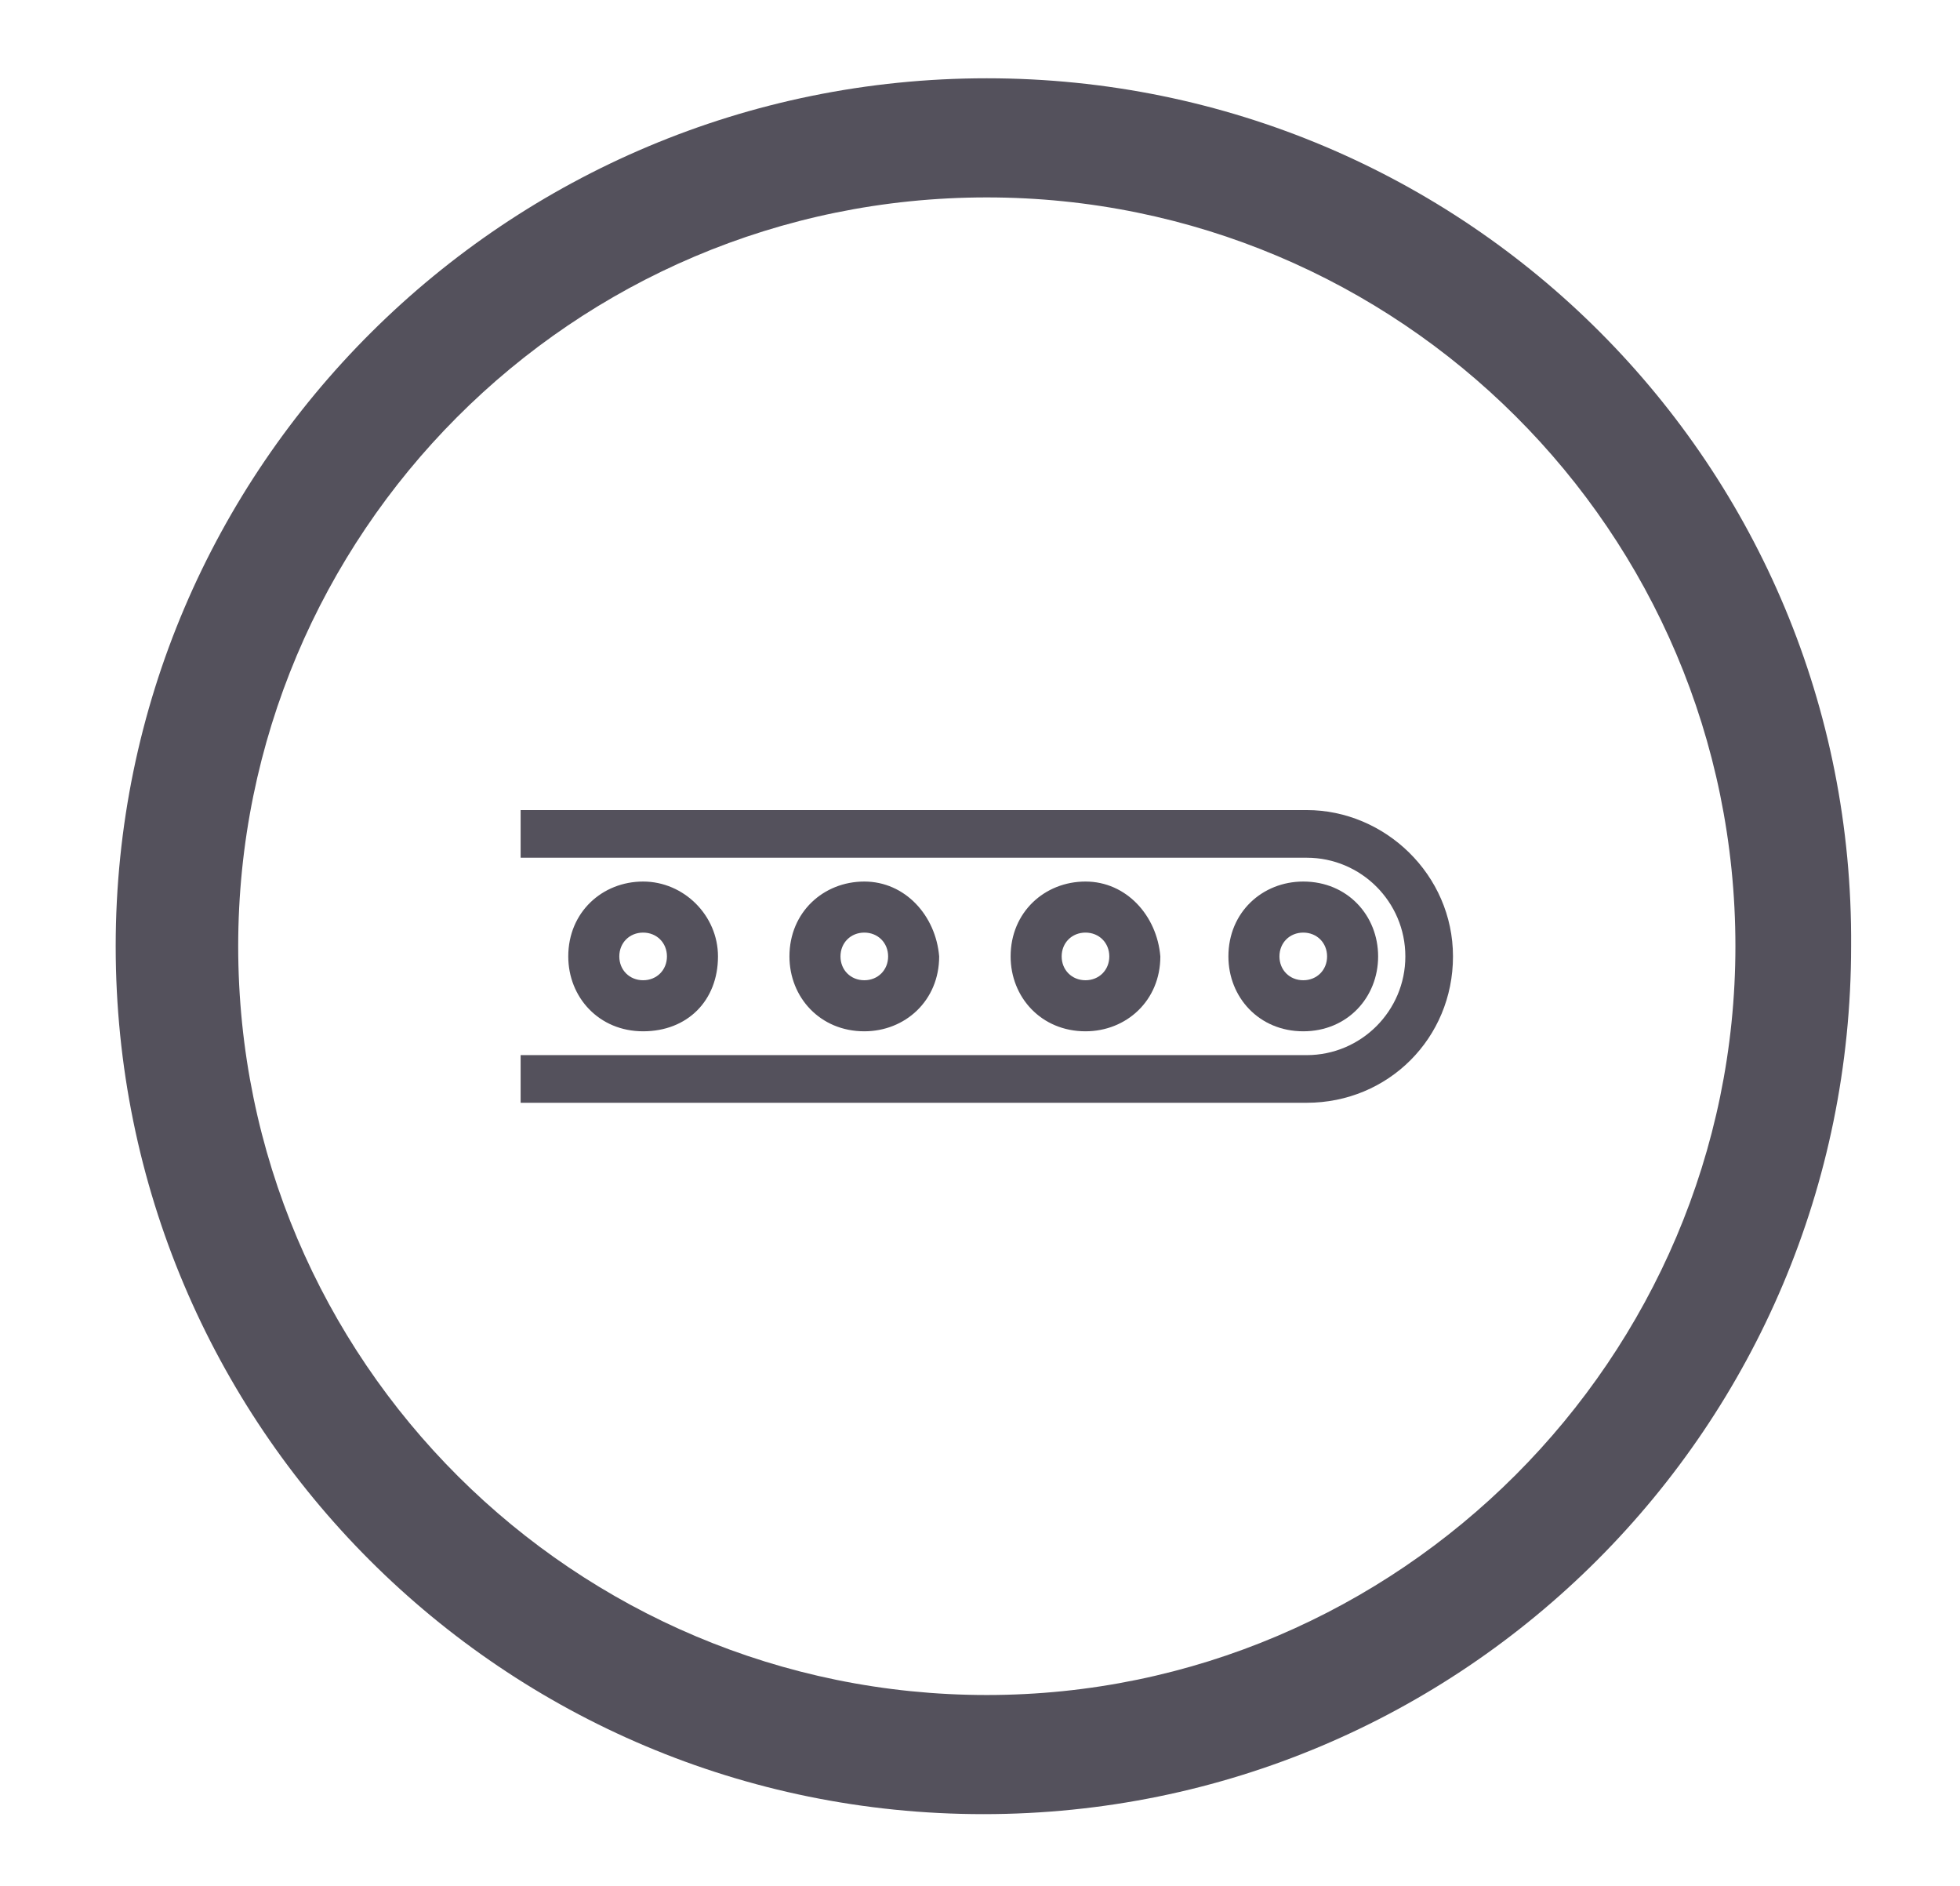 <?xml version="1.0" encoding="utf-8"?>
<!-- Generator: Adobe Illustrator 22.1.0, SVG Export Plug-In . SVG Version: 6.00 Build 0)  -->
<svg version="1.1" id="Capa_1" xmlns="http://www.w3.org/2000/svg" xmlns:xlink="http://www.w3.org/1999/xlink" x="0px" y="0px"
	 viewBox="0 0 57.6 55.4" style="enable-background:new 0 0 57.6 55.4;" xml:space="preserve">
<style type="text/css">
	.st0{fill:#54515C;}
</style>
<path class="st0" d="M18.9,25.9c-1.2,0-2.2,0.9-2.2,2.2c0,1.2,0.9,2.2,2.2,2.2s2.2-0.9,2.2-2.2C21.1,26.9,20.1,25.9,18.9,25.9z
	 M18.9,28.8c-0.4,0-0.7-0.3-0.7-0.7c0-0.4,0.3-0.7,0.7-0.7c0.4,0,0.7,0.3,0.7,0.7S19.3,28.8,18.9,28.8z"/>
<path class="st0" d="M25.4,25.9c-1.2,0-2.2,0.9-2.2,2.2c0,1.2,0.9,2.2,2.2,2.2c1.2,0,2.2-0.9,2.2-2.2C27.5,26.9,26.6,25.9,25.4,25.9
	z M25.4,28.8c-0.4,0-0.7-0.3-0.7-0.7c0-0.4,0.3-0.7,0.7-0.7s0.7,0.3,0.7,0.7S25.8,28.8,25.4,28.8z"/>
<path class="st0" d="M40.5,28.1c0-1.2-0.9-2.2-2.2-2.2c-1.2,0-2.2,0.9-2.2,2.2c0,1.2,0.9,2.2,2.2,2.2C39.6,30.3,40.5,29.3,40.5,28.1
	z M37.6,28.1c0-0.4,0.3-0.7,0.7-0.7s0.7,0.3,0.7,0.7c0,0.4-0.3,0.7-0.7,0.7S37.6,28.5,37.6,28.1z"/>
<path class="st0" d="M31.9,25.9c-1.2,0-2.2,0.9-2.2,2.2c0,1.2,0.9,2.2,2.2,2.2c1.2,0,2.2-0.9,2.2-2.2C34,26.9,33.1,25.9,31.9,25.9z
	 M31.9,28.8c-0.4,0-0.7-0.3-0.7-0.7c0-0.4,0.3-0.7,0.7-0.7c0.4,0,0.7,0.3,0.7,0.7S32.3,28.8,31.9,28.8z"/>
<path class="st0" d="M38.4,23.8H37H19.6h-4.3v0.7v0.7h23.1c1.6,0,2.9,1.3,2.9,2.9S40,31,38.4,31H15.3v0.7v0.7h23.1
	c2.4,0,4.3-1.9,4.3-4.3S40.7,23.8,38.4,23.8z"/>
<path class="st0" d="M29,2.3C14.9,2.3,3.4,13.7,3.4,27.8s11.4,25.5,25.5,25.5s25.5-11.4,25.5-25.5C54.5,13.7,43.1,2.3,29,2.3z
	 M29,49.8c-12.1,0-22-9.8-22-22c0-12.1,9.8-22,22-22c12.1,0,22,9.8,22,22C51,39.9,41.1,49.8,29,49.8z"/>
</svg>
